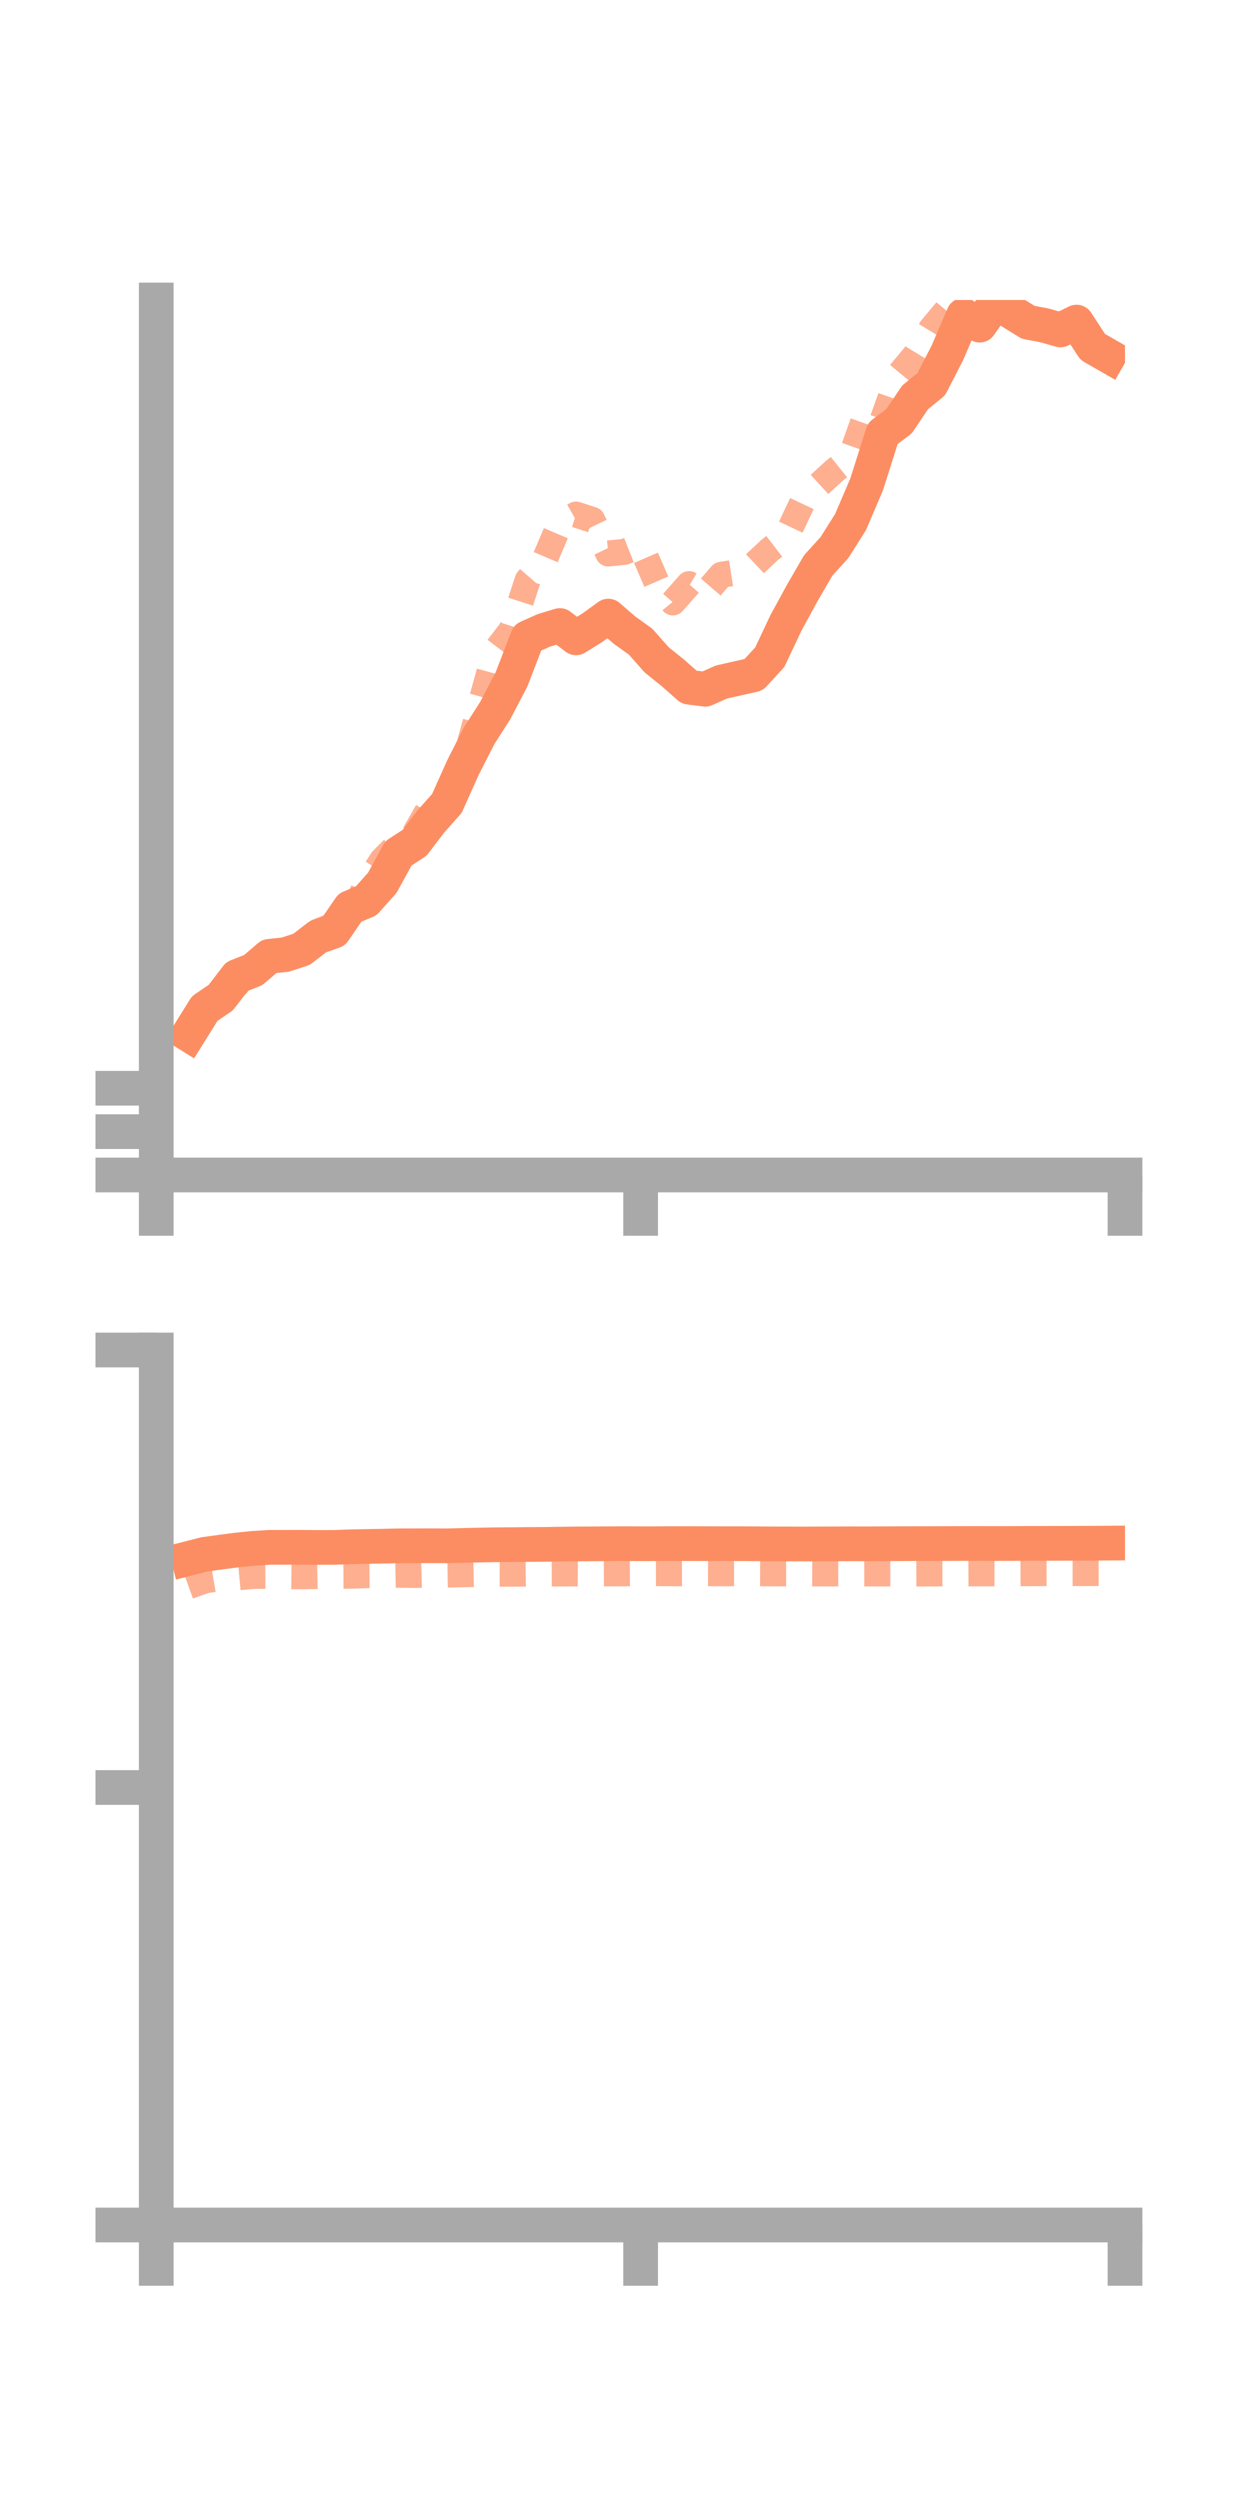 <?xml version="1.0" encoding="utf-8" standalone="no"?>
<!DOCTYPE svg PUBLIC "-//W3C//DTD SVG 1.1//EN"
  "http://www.w3.org/Graphics/SVG/1.1/DTD/svg11.dtd">
<!-- Created with matplotlib (https://matplotlib.org/) -->
<svg height="144pt" version="1.1" viewBox="0 0 72 144" width="72pt" xmlns="http://www.w3.org/2000/svg" xmlns:xlink="http://www.w3.org/1999/xlink">
 <defs>
  <style type="text/css">*{stroke-linecap:butt;stroke-linejoin:round;}</style>
 </defs>
 <g id="figure_1">
  <g id="patch_1">
   <path d="M 0 144 
L 72 144 
L 72 0 
L 0 0 
z
" style="fill:none;"/>
  </g>
  <g id="axes_1">
   <g id="patch_2">
    <path d="M 9 67.68 
L 64.8 67.68 
L 64.8 17.28 
L 9 17.28 
z
" style="fill:none;"/>
   </g>
   <g id="matplotlib.axis_1">
    <g id="xtick_1">
     <g id="line2d_1">
      <defs>
       <path d="M 0 0 
L 0 3.5 
" id="m825e8c2d09" style="stroke:#a9a9a9;stroke-width:2;"/>
      </defs>
      <g>
       <use style="fill:#a9a9a9;stroke:#a9a9a9;stroke-width:2;" x="9" xlink:href="#m825e8c2d09" y="67.68"/>
      </g>
     </g>
    </g>
    <g id="xtick_2">
     <g id="line2d_2">
      <g>
       <use style="fill:#a9a9a9;stroke:#a9a9a9;stroke-width:2;" x="36.9" xlink:href="#m825e8c2d09" y="67.68"/>
      </g>
     </g>
    </g>
    <g id="xtick_3">
     <g id="line2d_3">
      <g>
       <use style="fill:#a9a9a9;stroke:#a9a9a9;stroke-width:2;" x="64.8" xlink:href="#m825e8c2d09" y="67.68"/>
      </g>
     </g>
    </g>
   </g>
   <g id="matplotlib.axis_2">
    <g id="ytick_1">
     <g id="line2d_4">
      <defs>
       <path d="M 0 0 
L -3.5 0 
" id="m0ca0a36006" style="stroke:#a9a9a9;stroke-width:2;"/>
      </defs>
      <g>
       <use style="fill:#a9a9a9;stroke:#a9a9a9;stroke-width:2;" x="9" xlink:href="#m0ca0a36006" y="67.68"/>
      </g>
     </g>
    </g>
    <g id="ytick_2">
     <g id="line2d_5">
      <g>
       <use style="fill:#a9a9a9;stroke:#a9a9a9;stroke-width:2;" x="9" xlink:href="#m0ca0a36006" y="65.182"/>
      </g>
     </g>
    </g>
    <g id="ytick_3">
     <g id="line2d_6">
      <g>
       <use style="fill:#a9a9a9;stroke:#a9a9a9;stroke-width:2;" x="9" xlink:href="#m0ca0a36006" y="62.683"/>
      </g>
     </g>
    </g>
   </g>
   <g id="line2d_7">
    <path clip-path="url(#p9a5d5ac56d)" d="M 10.86 59.587 
L 11.79 58.094 
L 12.72 57.461 
L 13.65 56.246 
L 14.58 55.88 
L 15.51 55.085 
L 16.44 54.986 
L 17.37 54.682 
L 18.3 53.964 
L 19.23 53.636 
L 20.16 52.281 
L 21.09 51.89 
L 22.02 50.85 
L 22.95 49.15 
L 23.88 48.548 
L 24.81 47.324 
L 25.74 46.28 
L 26.67 44.205 
L 27.6 42.377 
L 28.53 40.921 
L 29.46 39.141 
L 30.39 36.727 
L 31.32 36.311 
L 32.25 36.031 
L 33.18 36.739 
L 34.11 36.163 
L 35.04 35.488 
L 35.97 36.293 
L 36.9 36.961 
L 37.83 38.013 
L 38.76 38.759 
L 39.69 39.582 
L 40.62 39.701 
L 41.55 39.286 
L 42.48 39.076 
L 43.41 38.867 
L 44.34 37.855 
L 45.27 35.88 
L 46.2 34.175 
L 47.13 32.568 
L 48.06 31.546 
L 48.99 30.073 
L 49.92 27.898 
L 50.85 24.964 
L 51.78 24.27 
L 52.71 22.888 
L 53.64 22.13 
L 54.57 20.322 
L 55.5 18.157 
L 56.43 18.729 
L 57.36 17.405 
L 58.29 17.989 
L 59.22 18.563 
L 60.15 18.738 
L 61.08 19.005 
L 62.01 18.553 
L 62.94 19.98 
L 63.87 20.515 
" style="fill:none;stroke:#fc8d62;stroke-linecap:square;stroke-width:2;"/>
   </g>
   <g id="line2d_8">
    <path clip-path="url(#p9a5d5ac56d)" d="M 10.86 59.46 
L 11.79 58.112 
L 12.72 57.074 
L 13.65 56.709 
L 14.58 55.497 
L 15.51 55.052 
L 16.44 54.677 
L 17.37 54.383 
L 18.3 53.661 
L 19.23 53.295 
L 20.16 52.891 
L 21.09 50.96 
L 22.02 49.535 
L 22.95 48.595 
L 23.88 48.033 
L 24.81 46.404 
L 25.74 45.591 
L 26.67 44.264 
L 27.6 40.862 
L 28.53 37.502 
L 29.46 36.291 
L 30.39 33.422 
L 31.32 32.354 
L 32.25 30.168 
L 33.18 29.639 
L 34.11 29.941 
L 35.04 31.881 
L 35.97 31.786 
L 36.9 31.418 
L 37.83 33.564 
L 38.76 34.7 
L 39.69 33.645 
L 40.62 34.183 
L 41.55 33.106 
L 42.48 32.962 
L 43.41 32.544 
L 44.34 31.669 
L 45.27 30.955 
L 46.2 28.986 
L 47.13 27.972 
L 48.06 27.117 
L 48.99 26.371 
L 49.92 23.75 
L 50.85 24.162 
L 51.78 21.574 
L 52.71 20.459 
L 53.64 18.94 
L 54.57 17.821 
L 55.5 17.033 
L 56.43 15.477 
L 57.36 14.837 
L 58.29 14.572 
L 59.22 14.956 
L 60.15 16.448 
L 61.08 15.273 
L 62.01 14.619 
L 62.94 14.588 
L 63.87 15.026 
" style="fill:none;stroke:#fc8d62;stroke-dasharray:1.5,1.5;stroke-dashoffset:0;stroke-opacity:0.7;stroke-width:1.5;"/>
   </g>
   <g id="patch_3">
    <path d="M 9 67.68 
L 9 17.28 
" style="fill:none;stroke:#a9a9a9;stroke-linecap:square;stroke-linejoin:miter;stroke-width:2;"/>
   </g>
   <g id="patch_4">
    <path d="M 64.8 67.68 
L 64.8 17.28 
" style="fill:none;"/>
   </g>
   <g id="patch_5">
    <path d="M 9 67.68 
L 64.8 67.68 
" style="fill:none;stroke:#a9a9a9;stroke-linecap:square;stroke-linejoin:miter;stroke-width:2;"/>
   </g>
   <g id="patch_6">
    <path d="M 9 17.28 
L 64.8 17.28 
" style="fill:none;"/>
   </g>
  </g>
  <g id="axes_2">
   <g id="patch_7">
    <path d="M 9 128.16 
L 64.8 128.16 
L 64.8 77.76 
L 9 77.76 
z
" style="fill:none;"/>
   </g>
   <g id="matplotlib.axis_3">
    <g id="xtick_4">
     <g id="line2d_9">
      <g>
       <use style="fill:#a9a9a9;stroke:#a9a9a9;stroke-width:2;" x="9" xlink:href="#m825e8c2d09" y="128.16"/>
      </g>
     </g>
    </g>
    <g id="xtick_5">
     <g id="line2d_10">
      <g>
       <use style="fill:#a9a9a9;stroke:#a9a9a9;stroke-width:2;" x="36.9" xlink:href="#m825e8c2d09" y="128.16"/>
      </g>
     </g>
    </g>
    <g id="xtick_6">
     <g id="line2d_11">
      <g>
       <use style="fill:#a9a9a9;stroke:#a9a9a9;stroke-width:2;" x="64.8" xlink:href="#m825e8c2d09" y="128.16"/>
      </g>
     </g>
    </g>
   </g>
   <g id="matplotlib.axis_4">
    <g id="ytick_4">
     <g id="line2d_12">
      <g>
       <use style="fill:#a9a9a9;stroke:#a9a9a9;stroke-width:2;" x="9" xlink:href="#m0ca0a36006" y="128.16"/>
      </g>
     </g>
    </g>
    <g id="ytick_5">
     <g id="line2d_13">
      <g>
       <use style="fill:#a9a9a9;stroke:#a9a9a9;stroke-width:2;" x="9" xlink:href="#m0ca0a36006" y="102.96"/>
      </g>
     </g>
    </g>
    <g id="ytick_6">
     <g id="line2d_14">
      <g>
       <use style="fill:#a9a9a9;stroke:#a9a9a9;stroke-width:2;" x="9" xlink:href="#m0ca0a36006" y="77.76"/>
      </g>
     </g>
    </g>
   </g>
   <g id="line2d_15">
    <path clip-path="url(#p1e45cc44e7)" d="M 10.86 89.766 
L 11.79 89.528 
L 12.72 89.401 
L 13.65 89.28 
L 14.58 89.185 
L 15.51 89.128 
L 16.44 89.126 
L 17.37 89.124 
L 18.3 89.132 
L 19.23 89.13 
L 20.16 89.097 
L 21.09 89.078 
L 22.02 89.061 
L 22.95 89.041 
L 23.88 89.038 
L 24.81 89.035 
L 25.74 89.04 
L 26.67 89.017 
L 27.6 88.995 
L 28.53 88.979 
L 29.46 88.972 
L 30.39 88.962 
L 31.32 88.958 
L 32.25 88.943 
L 33.18 88.931 
L 34.11 88.927 
L 35.04 88.92 
L 35.97 88.915 
L 36.9 88.919 
L 37.83 88.918 
L 38.76 88.91 
L 39.69 88.911 
L 40.62 88.914 
L 41.55 88.917 
L 42.48 88.916 
L 43.41 88.92 
L 44.34 88.929 
L 45.27 88.93 
L 46.2 88.934 
L 47.13 88.93 
L 48.06 88.927 
L 48.99 88.923 
L 49.92 88.925 
L 50.85 88.921 
L 51.78 88.916 
L 52.71 88.912 
L 53.64 88.91 
L 54.57 88.907 
L 55.5 88.905 
L 56.43 88.904 
L 57.36 88.906 
L 58.29 88.905 
L 59.22 88.899 
L 60.15 88.899 
L 61.08 88.897 
L 62.01 88.893 
L 62.94 88.89 
L 63.87 88.883 
" style="fill:none;stroke:#fc8d62;stroke-linecap:square;stroke-width:2;"/>
   </g>
   <g id="line2d_16">
    <path clip-path="url(#p1e45cc44e7)" d="M 10.86 91.372 
L 11.79 91.037 
L 12.72 90.878 
L 13.65 90.859 
L 14.58 90.772 
L 15.51 90.768 
L 16.44 90.782 
L 17.37 90.794 
L 18.3 90.776 
L 19.23 90.766 
L 20.16 90.761 
L 21.09 90.731 
L 22.02 90.724 
L 22.95 90.707 
L 23.88 90.717 
L 24.81 90.694 
L 25.74 90.692 
L 26.67 90.677 
L 27.6 90.659 
L 28.53 90.643 
L 29.46 90.645 
L 30.39 90.634 
L 31.32 90.634 
L 32.25 90.631 
L 33.18 90.628 
L 34.11 90.632 
L 35.04 90.625 
L 35.97 90.621 
L 36.9 90.614 
L 37.83 90.611 
L 38.76 90.617 
L 39.69 90.613 
L 40.62 90.614 
L 41.55 90.618 
L 42.48 90.618 
L 43.41 90.617 
L 44.34 90.622 
L 45.27 90.626 
L 46.2 90.625 
L 47.13 90.627 
L 48.06 90.629 
L 48.99 90.63 
L 49.92 90.628 
L 50.85 90.629 
L 51.78 90.63 
L 52.71 90.633 
L 53.64 90.629 
L 54.57 90.626 
L 55.5 90.626 
L 56.43 90.622 
L 57.36 90.624 
L 58.29 90.619 
L 59.22 90.614 
L 60.15 90.611 
L 61.08 90.609 
L 62.01 90.609 
L 62.94 90.606 
L 63.87 90.605 
" style="fill:none;stroke:#fc8d62;stroke-dasharray:1.5,1.5;stroke-dashoffset:0;stroke-opacity:0.7;stroke-width:1.5;"/>
   </g>
   <g id="patch_8">
    <path d="M 9 128.16 
L 9 77.76 
" style="fill:none;stroke:#a9a9a9;stroke-linecap:square;stroke-linejoin:miter;stroke-width:2;"/>
   </g>
   <g id="patch_9">
    <path d="M 64.8 128.16 
L 64.8 77.76 
" style="fill:none;"/>
   </g>
   <g id="patch_10">
    <path d="M 9 128.16 
L 64.8 128.16 
" style="fill:none;stroke:#a9a9a9;stroke-linecap:square;stroke-linejoin:miter;stroke-width:2;"/>
   </g>
   <g id="patch_11">
    <path d="M 9 77.76 
L 64.8 77.76 
" style="fill:none;"/>
   </g>
  </g>
 </g>
 <defs>
  <clipPath id="p9a5d5ac56d">
   <rect height="50.4" width="55.8" x="9" y="17.28"/>
  </clipPath>
  <clipPath id="p1e45cc44e7">
   <rect height="50.4" width="55.8" x="9" y="77.76"/>
  </clipPath>
 </defs>
</svg>
